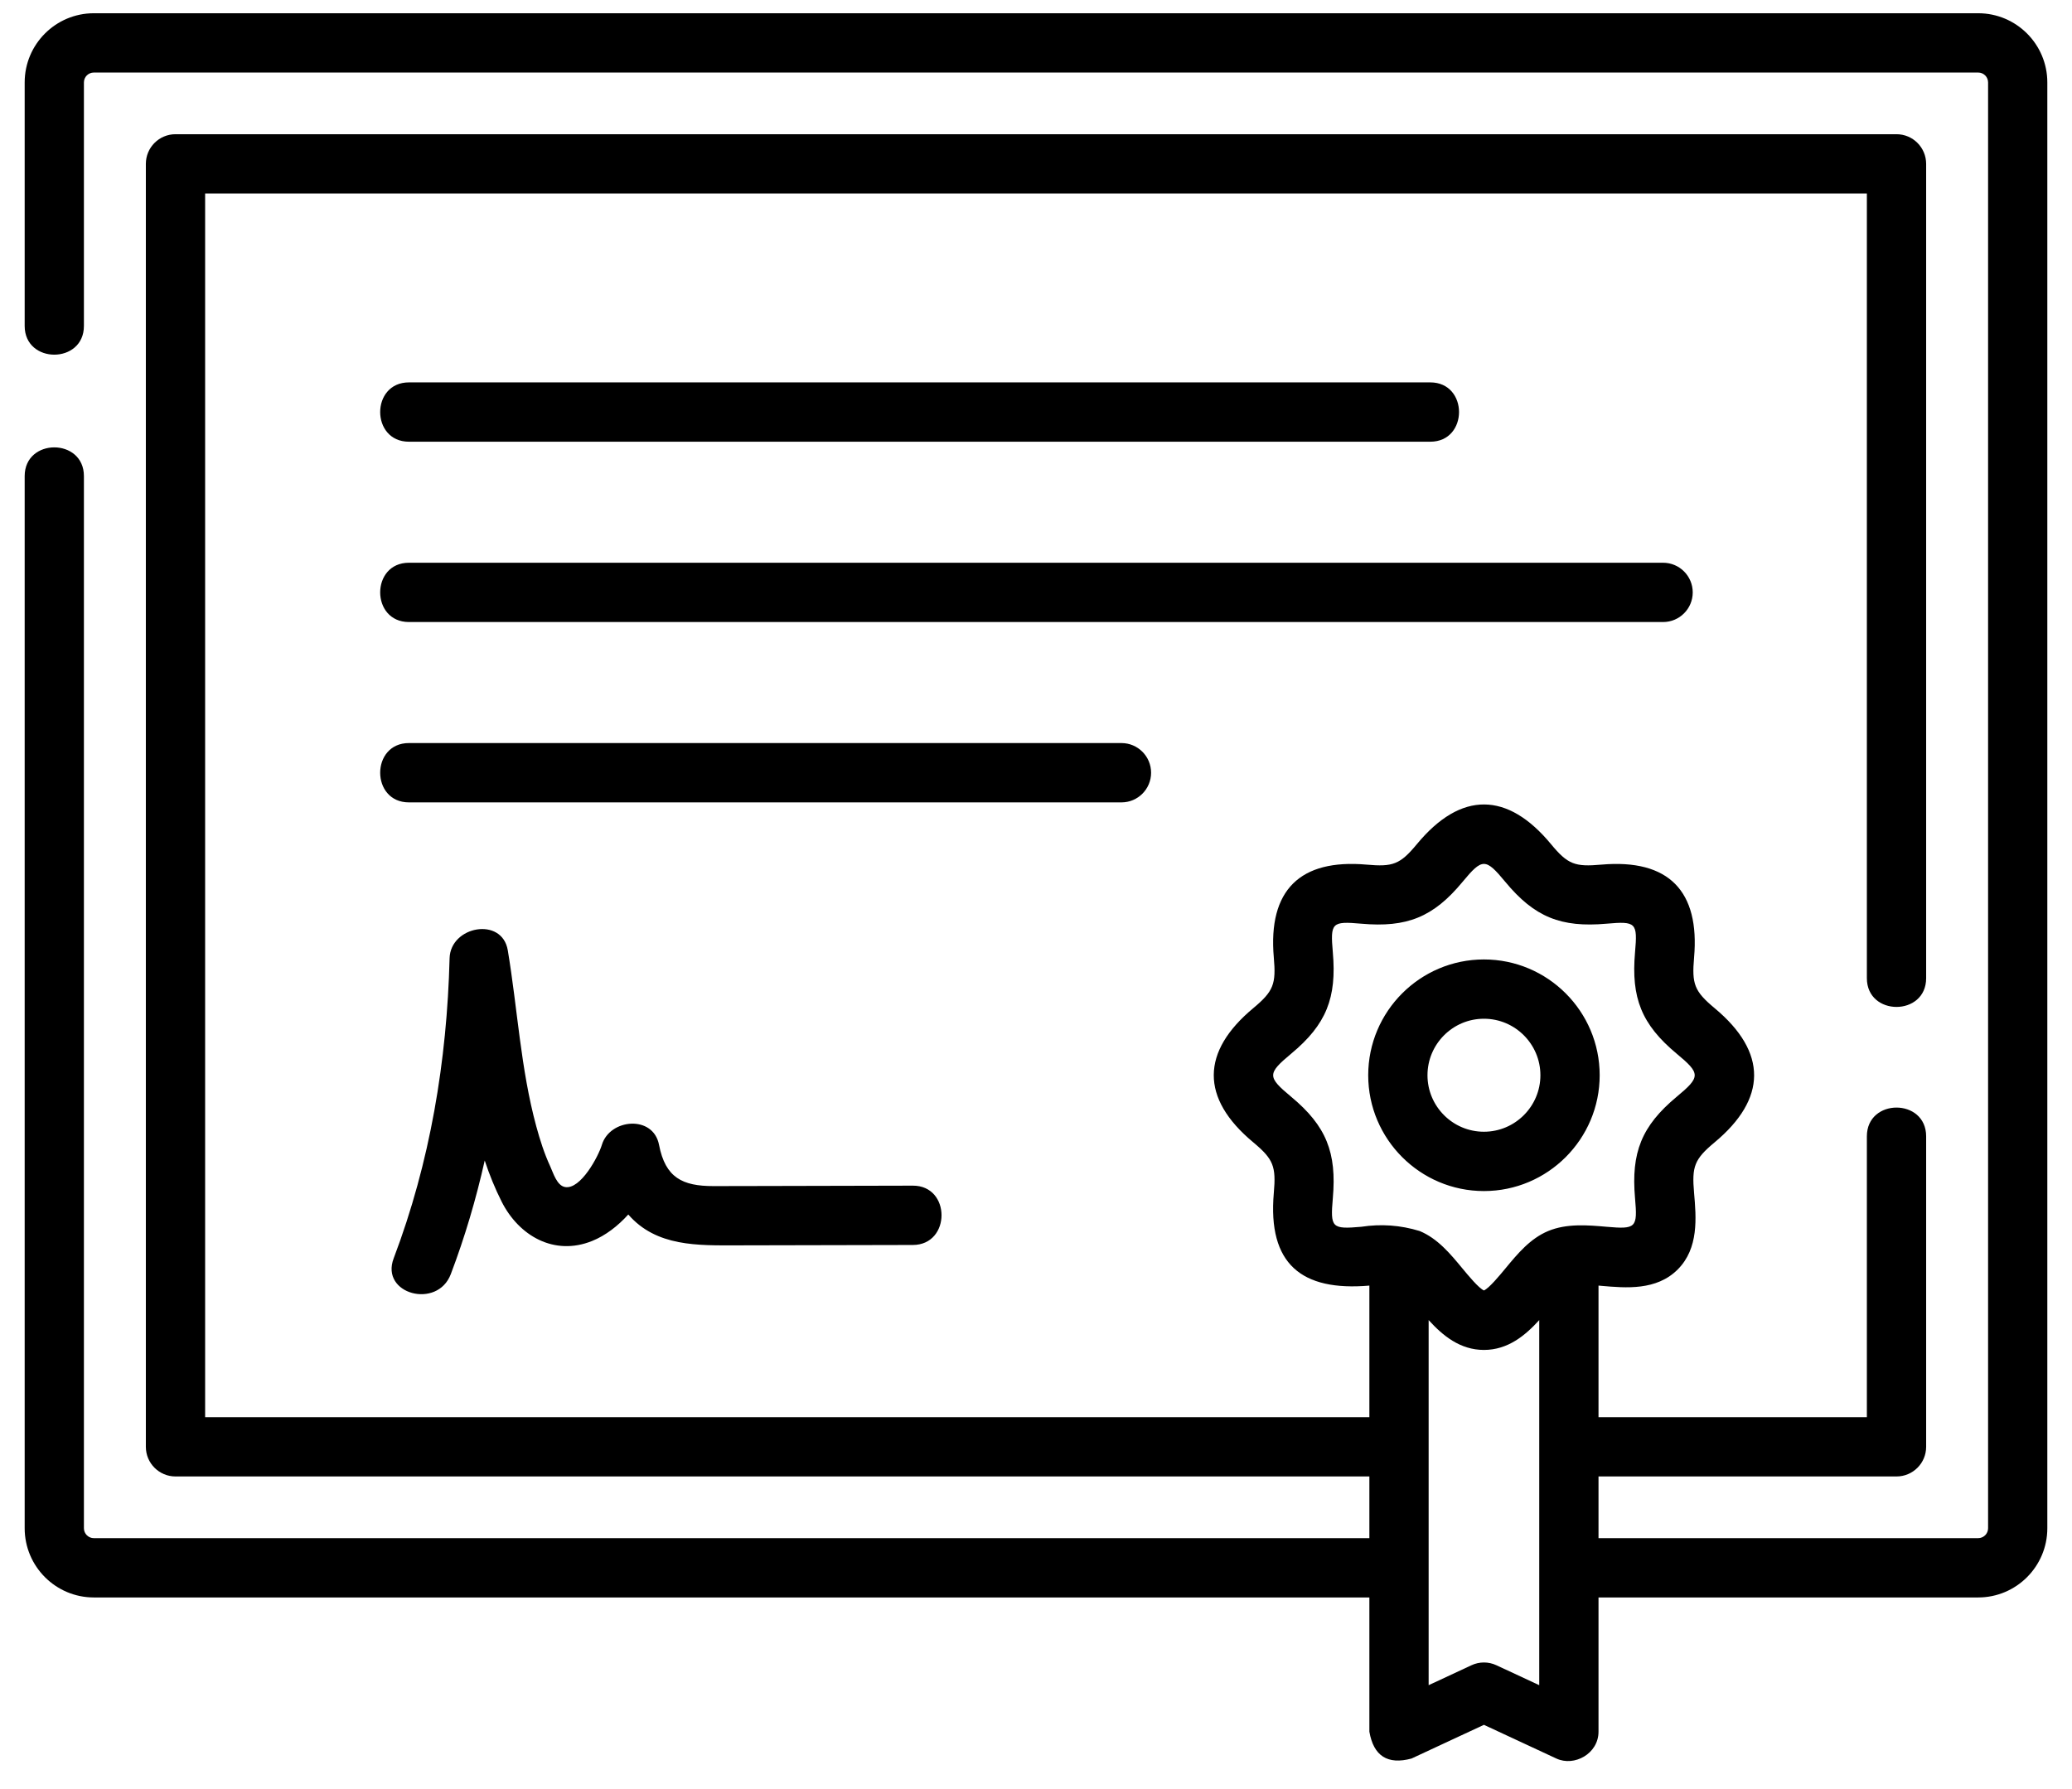 <svg 
 xmlns="http://www.w3.org/2000/svg"
 xmlns:xlink="http://www.w3.org/1999/xlink"
 width="66px" height="57px">
<path fill-rule="evenodd" fill="currentColor"
 d="M16.175,30.278 C16.486,32.143 16.585,34.055 17.082,35.885 C17.200,36.318 17.337,36.751 17.526,37.159 C17.623,37.369 17.737,37.774 17.999,37.819 C18.494,37.906 19.060,36.845 19.172,36.474 C19.426,35.637 20.808,35.515 20.992,36.474 C21.195,37.525 21.740,37.789 22.729,37.789 C23.244,37.788 23.759,37.787 24.273,37.786 C25.875,37.784 27.477,37.780 29.079,37.775 C30.296,37.772 30.294,39.661 29.079,39.665 C27.211,39.670 25.342,39.674 23.474,39.677 C22.235,39.679 20.906,39.725 20.013,38.694 C19.680,39.062 19.288,39.365 18.859,39.538 C17.656,40.023 16.532,39.378 15.981,38.288 C15.765,37.860 15.588,37.422 15.440,36.974 C15.164,38.203 14.808,39.413 14.359,40.595 C13.931,41.722 12.107,41.231 12.539,40.093 C13.702,37.027 14.237,33.801 14.321,30.530 C14.348,29.502 15.995,29.197 16.175,30.278 ZM13.025,23.674 L35.723,23.674 C36.244,23.674 36.666,24.098 36.666,24.619 C36.666,25.141 36.244,25.564 35.723,25.564 L13.025,25.564 C11.805,25.564 11.805,23.674 13.025,23.674 ZM13.025,14.073 C11.805,14.073 11.805,12.183 13.025,12.183 L45.560,12.183 C46.780,12.183 46.780,14.073 45.560,14.073 L13.025,14.073 ZM53.919,18.874 C53.919,19.395 53.496,19.818 52.975,19.818 L13.025,19.818 C11.805,19.818 11.805,17.929 13.025,17.929 L52.975,17.929 C53.496,17.929 53.919,18.352 53.919,18.874 ZM63.012,50.895 L50.918,50.895 L50.918,55.171 C50.918,55.873 50.147,56.293 49.576,56.027 L47.268,54.953 L44.961,56.027 C44.201,56.232 43.753,55.947 43.619,55.171 L43.619,50.895 L2.988,50.895 C1.774,50.895 0.786,49.906 0.786,48.690 L0.786,15.169 C0.786,13.948 2.673,13.948 2.673,15.169 L2.673,48.690 C2.673,48.864 2.814,49.005 2.988,49.005 L43.619,49.005 L43.619,47.040 L5.590,47.040 C5.069,47.040 4.646,46.617 4.646,46.096 L4.646,5.221 C4.646,4.699 5.069,4.276 5.590,4.276 L60.410,4.276 C60.931,4.276 61.354,4.699 61.354,5.221 L61.354,31.165 C61.354,32.386 59.466,32.386 59.466,31.165 L59.466,6.166 L6.534,6.166 L6.534,45.151 L43.619,45.151 L43.619,40.959 C41.457,41.146 40.377,40.271 40.575,38.008 C40.649,37.166 40.569,36.936 39.923,36.397 C38.227,34.987 38.258,33.503 39.923,32.118 C40.569,31.579 40.649,31.349 40.575,30.507 C40.386,28.354 41.416,27.361 43.529,27.547 C44.369,27.622 44.596,27.542 45.132,26.895 C46.540,25.193 48.023,25.224 49.405,26.895 C49.940,27.542 50.168,27.622 51.008,27.547 C53.160,27.359 54.147,28.394 53.962,30.507 C53.888,31.349 53.968,31.579 54.614,32.118 C56.310,33.529 56.279,35.012 54.614,36.397 C53.968,36.936 53.888,37.166 53.962,38.007 C54.030,38.793 54.116,39.769 53.441,40.445 C52.766,41.122 51.792,41.036 51.008,40.967 C50.979,40.965 50.948,40.962 50.918,40.959 L50.918,45.151 L59.466,45.151 L59.466,36.203 C59.466,34.982 61.354,34.982 61.354,36.203 L61.354,46.096 C61.354,46.617 60.931,47.040 60.410,47.040 L50.918,47.040 L50.918,49.005 L63.012,49.005 C63.186,49.005 63.327,48.864 63.327,48.690 L63.327,2.626 C63.327,2.452 63.186,2.311 63.012,2.311 L2.988,2.311 C2.814,2.311 2.673,2.452 2.673,2.626 L2.673,10.384 C2.673,11.605 0.786,11.605 0.786,10.384 L0.786,2.626 C0.786,1.410 1.774,0.422 2.988,0.422 L63.012,0.422 C64.226,0.422 65.214,1.410 65.214,2.626 L65.214,48.690 C65.214,49.906 64.226,50.895 63.012,50.895 ZM45.507,53.690 L46.870,53.055 C47.123,52.937 47.414,52.937 47.666,53.055 L49.030,53.690 L49.030,42.058 C48.582,42.551 48.030,43.009 47.268,43.009 C46.507,43.009 45.954,42.551 45.507,42.058 L45.507,53.690 ZM51.173,39.085 C52.118,39.168 52.164,39.118 52.081,38.172 C51.954,36.722 52.288,35.876 53.407,34.944 C54.173,34.307 54.173,34.207 53.407,33.570 C52.288,32.638 51.954,31.793 52.081,30.342 C52.164,29.396 52.118,29.346 51.173,29.429 C49.724,29.557 48.880,29.221 47.951,28.099 C47.317,27.333 47.220,27.333 46.585,28.099 C45.657,29.221 44.812,29.558 43.363,29.429 C42.418,29.346 42.373,29.396 42.455,30.342 C42.582,31.793 42.249,32.639 41.129,33.570 C40.364,34.208 40.363,34.307 41.129,34.944 C42.249,35.876 42.582,36.722 42.455,38.173 C42.373,39.118 42.418,39.168 43.363,39.085 C43.990,38.989 44.609,39.033 45.220,39.220 C45.793,39.458 46.196,39.944 46.585,40.415 C46.769,40.637 47.103,41.042 47.268,41.114 C47.433,41.042 47.767,40.637 47.951,40.415 C48.340,39.944 48.743,39.458 49.316,39.220 C49.908,38.974 50.580,39.033 51.173,39.085 ZM47.268,37.947 C45.236,37.947 43.582,36.291 43.582,34.257 C43.582,32.223 45.236,30.568 47.268,30.568 C49.301,30.568 50.955,32.223 50.955,34.257 C50.955,36.291 49.301,37.947 47.268,37.947 ZM47.268,32.457 C46.276,32.457 45.470,33.265 45.470,34.257 C45.470,35.250 46.276,36.057 47.268,36.057 C48.260,36.057 49.067,35.249 49.067,34.257 C49.067,33.265 48.260,32.457 47.268,32.457 Z"/>
</svg>